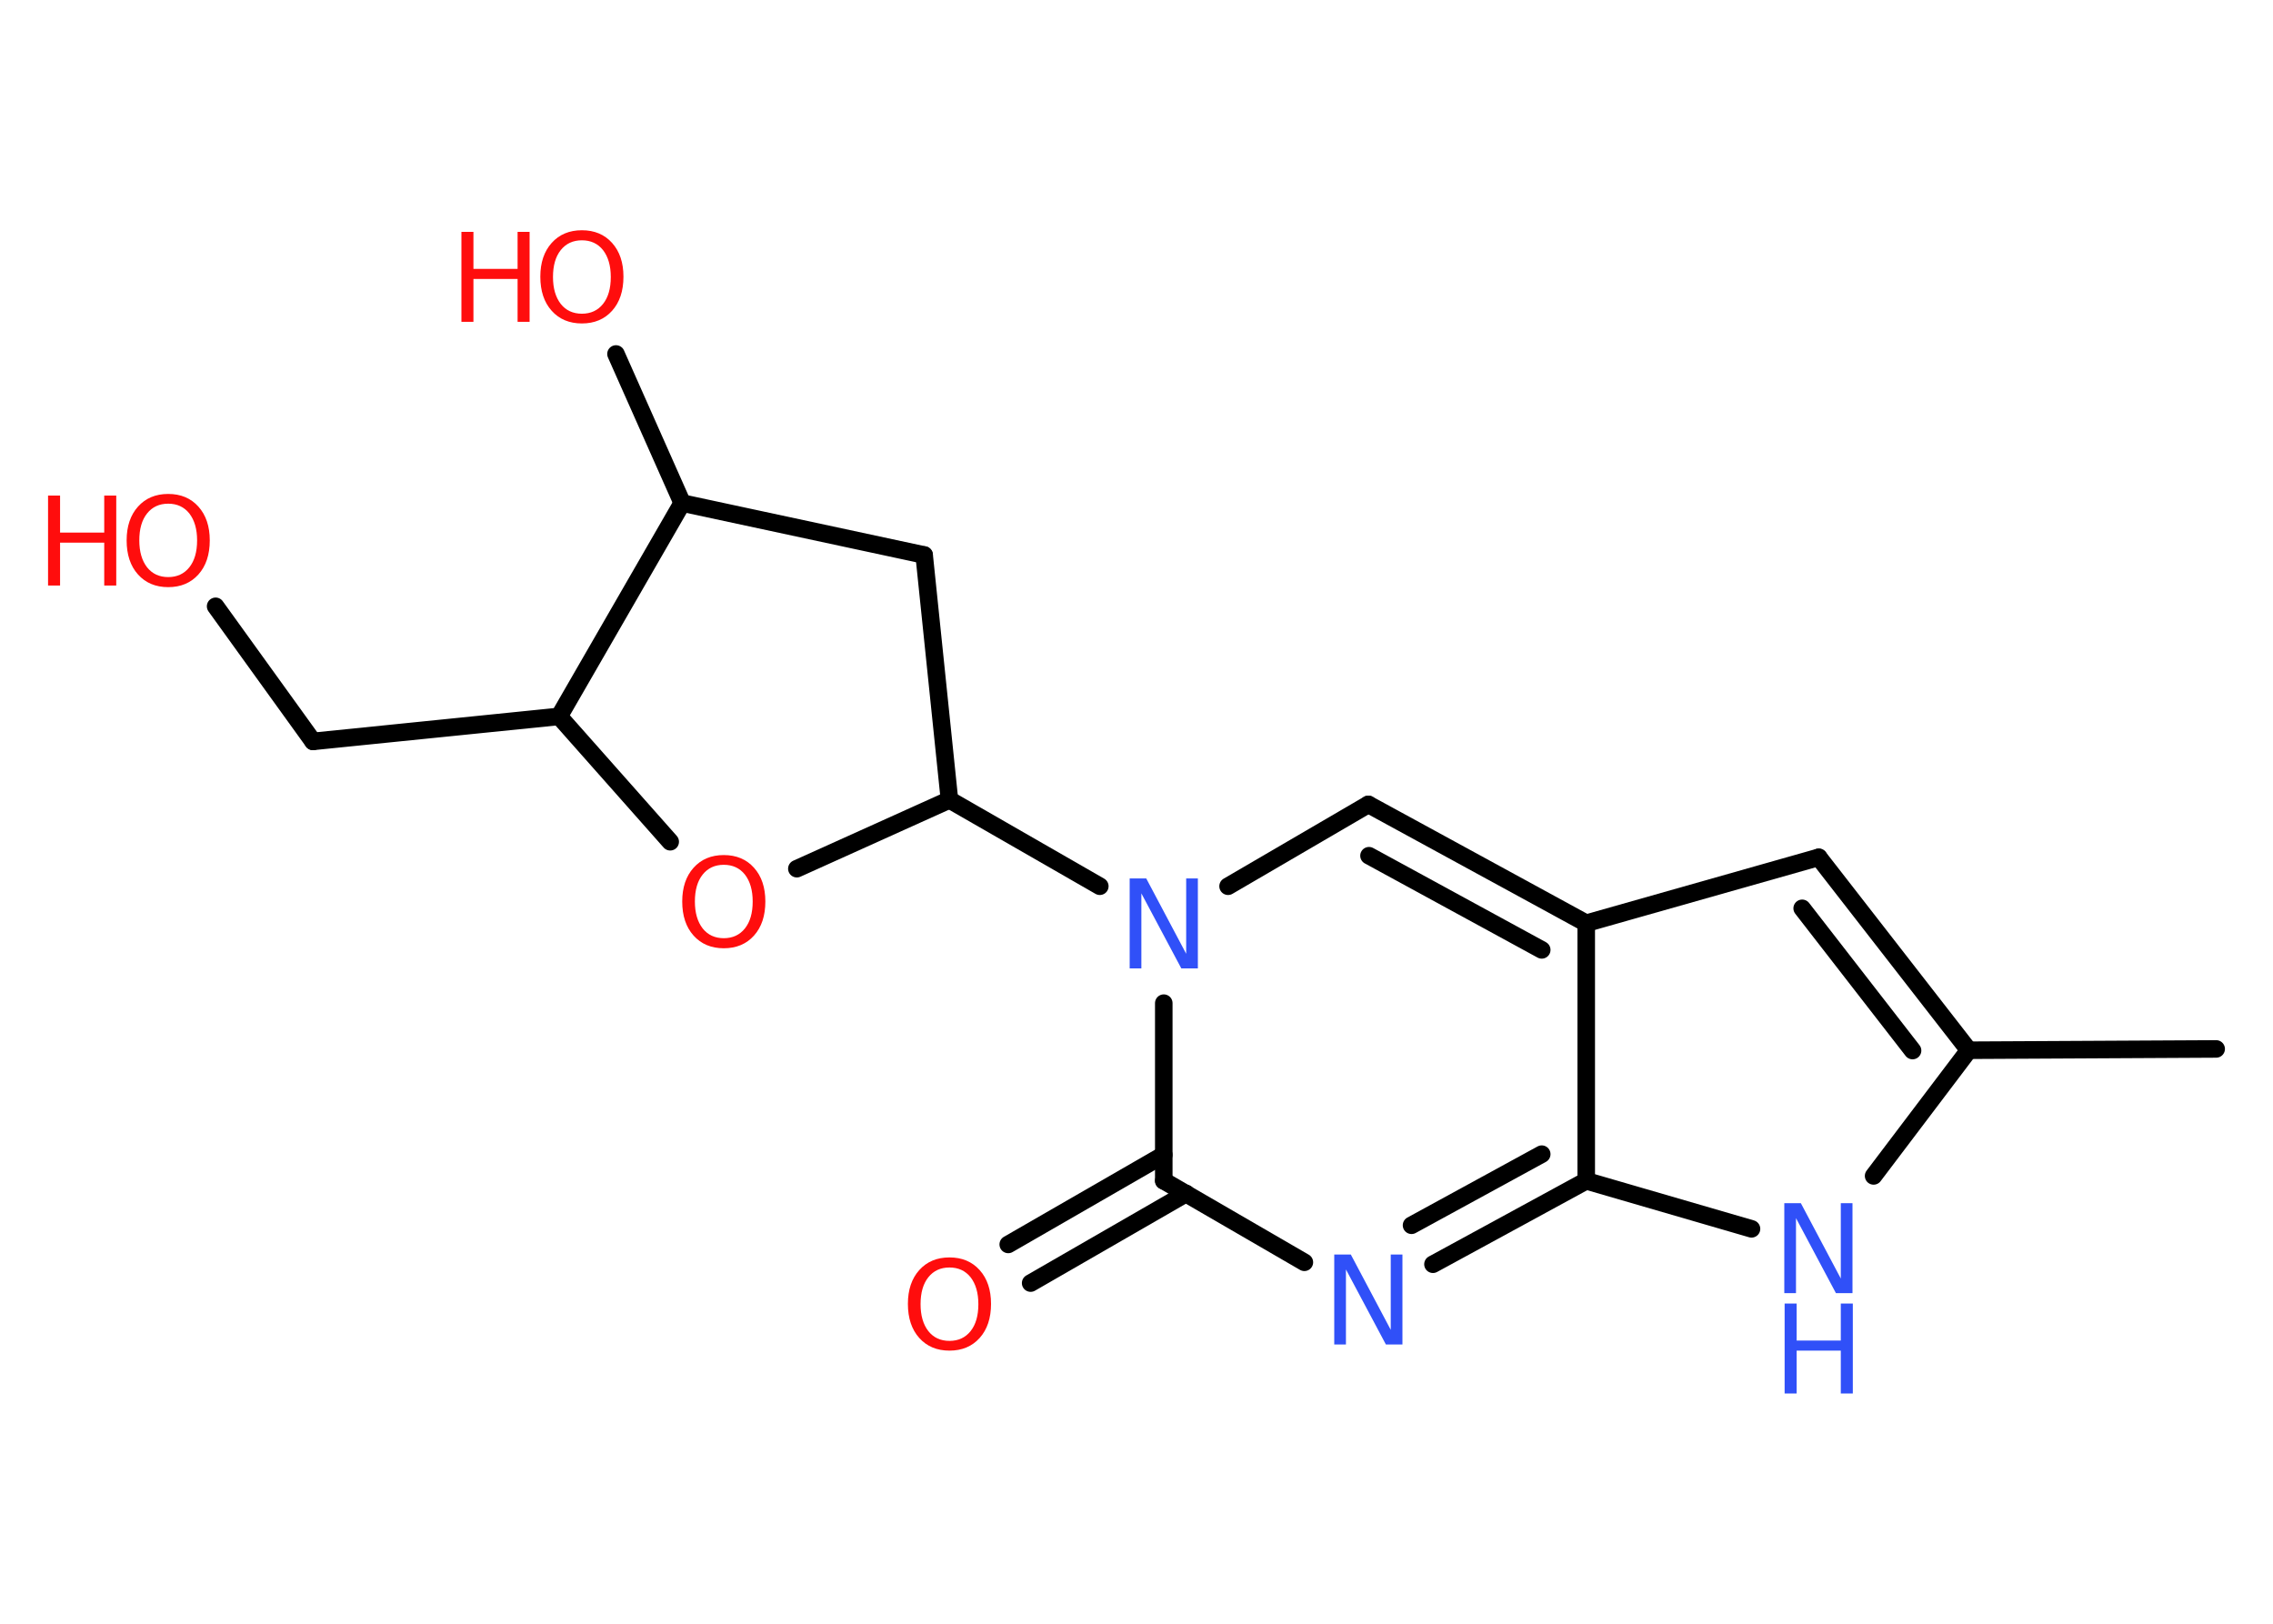 <?xml version='1.0' encoding='UTF-8'?>
<!DOCTYPE svg PUBLIC "-//W3C//DTD SVG 1.1//EN" "http://www.w3.org/Graphics/SVG/1.1/DTD/svg11.dtd">
<svg version='1.2' xmlns='http://www.w3.org/2000/svg' xmlns:xlink='http://www.w3.org/1999/xlink' width='70.0mm' height='50.0mm' viewBox='0 0 70.0 50.0'>
  <desc>Generated by the Chemistry Development Kit (http://github.com/cdk)</desc>
  <g stroke-linecap='round' stroke-linejoin='round' stroke='#000000' stroke-width='.54' fill='#FF0D0D'>
    <rect x='.0' y='.0' width='70.0' height='50.0' fill='#FFFFFF' stroke='none'/>
    <g id='mol1' class='mol'>
      <line id='mol1bnd1' class='bond' x1='68.25' y1='32.3' x2='60.63' y2='32.34'/>
      <g id='mol1bnd2' class='bond'>
        <line x1='60.63' y1='32.34' x2='56.01' y2='26.4'/>
        <line x1='58.9' y1='32.35' x2='55.5' y2='27.97'/>
      </g>
      <line id='mol1bnd3' class='bond' x1='56.01' y1='26.4' x2='48.85' y2='28.43'/>
      <g id='mol1bnd4' class='bond'>
        <line x1='48.85' y1='28.43' x2='42.14' y2='24.77'/>
        <line x1='47.48' y1='29.25' x2='42.16' y2='26.35'/>
      </g>
      <line id='mol1bnd5' class='bond' x1='42.14' y1='24.77' x2='37.82' y2='27.29'/>
      <line id='mol1bnd6' class='bond' x1='33.87' y1='27.29' x2='29.24' y2='24.63'/>
      <line id='mol1bnd7' class='bond' x1='29.24' y1='24.63' x2='28.46' y2='17.09'/>
      <line id='mol1bnd8' class='bond' x1='28.46' y1='17.09' x2='21.01' y2='15.49'/>
      <line id='mol1bnd9' class='bond' x1='21.01' y1='15.49' x2='18.97' y2='10.9'/>
      <line id='mol1bnd10' class='bond' x1='21.01' y1='15.49' x2='17.22' y2='22.06'/>
      <line id='mol1bnd11' class='bond' x1='17.22' y1='22.06' x2='9.64' y2='22.83'/>
      <line id='mol1bnd12' class='bond' x1='9.64' y1='22.83' x2='6.64' y2='18.67'/>
      <line id='mol1bnd13' class='bond' x1='17.22' y1='22.06' x2='20.64' y2='25.92'/>
      <line id='mol1bnd14' class='bond' x1='29.24' y1='24.63' x2='24.54' y2='26.75'/>
      <line id='mol1bnd15' class='bond' x1='35.84' y1='30.89' x2='35.84' y2='36.36'/>
      <g id='mol1bnd16' class='bond'>
        <line x1='36.53' y1='36.75' x2='31.74' y2='39.51'/>
        <line x1='35.84' y1='35.56' x2='31.05' y2='38.32'/>
      </g>
      <line id='mol1bnd17' class='bond' x1='35.84' y1='36.36' x2='40.17' y2='38.87'/>
      <g id='mol1bnd18' class='bond'>
        <line x1='44.13' y1='38.93' x2='48.85' y2='36.36'/>
        <line x1='43.47' y1='37.73' x2='47.48' y2='35.54'/>
      </g>
      <line id='mol1bnd19' class='bond' x1='48.85' y1='28.43' x2='48.85' y2='36.36'/>
      <line id='mol1bnd20' class='bond' x1='48.85' y1='36.36' x2='53.94' y2='37.84'/>
      <line id='mol1bnd21' class='bond' x1='60.63' y1='32.34' x2='57.7' y2='36.21'/>
      <path id='mol1atm6' class='atom' d='M34.8 27.05h.5l1.23 2.32v-2.32h.36v2.77h-.51l-1.23 -2.31v2.31h-.36v-2.77z' stroke='none' fill='#3050F8'/>
      <g id='mol1atm10' class='atom'>
        <path d='M17.92 7.4q-.41 .0 -.65 .3q-.24 .3 -.24 .83q.0 .52 .24 .83q.24 .3 .65 .3q.41 .0 .65 -.3q.24 -.3 .24 -.83q.0 -.52 -.24 -.83q-.24 -.3 -.65 -.3zM17.92 7.09q.58 .0 .93 .39q.35 .39 .35 1.04q.0 .66 -.35 1.05q-.35 .39 -.93 .39q-.58 .0 -.93 -.39q-.35 -.39 -.35 -1.05q.0 -.65 .35 -1.04q.35 -.39 .93 -.39z' stroke='none'/>
        <path d='M14.21 7.14h.37v1.14h1.36v-1.14h.37v2.77h-.37v-1.32h-1.36v1.32h-.37v-2.77z' stroke='none'/>
      </g>
      <g id='mol1atm13' class='atom'>
        <path d='M5.18 15.51q-.41 .0 -.65 .3q-.24 .3 -.24 .83q.0 .52 .24 .83q.24 .3 .65 .3q.41 .0 .65 -.3q.24 -.3 .24 -.83q.0 -.52 -.24 -.83q-.24 -.3 -.65 -.3zM5.18 15.21q.58 .0 .93 .39q.35 .39 .35 1.04q.0 .66 -.35 1.05q-.35 .39 -.93 .39q-.58 .0 -.93 -.39q-.35 -.39 -.35 -1.05q.0 -.65 .35 -1.04q.35 -.39 .93 -.39z' stroke='none'/>
        <path d='M1.48 15.26h.37v1.14h1.36v-1.14h.37v2.77h-.37v-1.32h-1.36v1.32h-.37v-2.77z' stroke='none'/>
      </g>
      <path id='mol1atm14' class='atom' d='M22.29 26.63q-.41 .0 -.65 .3q-.24 .3 -.24 .83q.0 .52 .24 .83q.24 .3 .65 .3q.41 .0 .65 -.3q.24 -.3 .24 -.83q.0 -.52 -.24 -.83q-.24 -.3 -.65 -.3zM22.29 26.33q.58 .0 .93 .39q.35 .39 .35 1.04q.0 .66 -.35 1.05q-.35 .39 -.93 .39q-.58 .0 -.93 -.39q-.35 -.39 -.35 -1.05q.0 -.65 .35 -1.04q.35 -.39 .93 -.39z' stroke='none'/>
      <path id='mol1atm16' class='atom' d='M29.24 39.03q-.41 .0 -.65 .3q-.24 .3 -.24 .83q.0 .52 .24 .83q.24 .3 .65 .3q.41 .0 .65 -.3q.24 -.3 .24 -.83q.0 -.52 -.24 -.83q-.24 -.3 -.65 -.3zM29.24 38.72q.58 .0 .93 .39q.35 .39 .35 1.04q.0 .66 -.35 1.05q-.35 .39 -.93 .39q-.58 .0 -.93 -.39q-.35 -.39 -.35 -1.05q.0 -.65 .35 -1.04q.35 -.39 .93 -.39z' stroke='none'/>
      <path id='mol1atm17' class='atom' d='M41.1 38.63h.5l1.23 2.32v-2.32h.36v2.77h-.51l-1.23 -2.31v2.31h-.36v-2.77z' stroke='none' fill='#3050F8'/>
      <g id='mol1atm19' class='atom'>
        <path d='M54.96 37.05h.5l1.23 2.32v-2.32h.36v2.77h-.51l-1.23 -2.31v2.31h-.36v-2.77z' stroke='none' fill='#3050F8'/>
        <path d='M54.96 40.14h.37v1.14h1.36v-1.14h.37v2.77h-.37v-1.32h-1.36v1.32h-.37v-2.77z' stroke='none' fill='#3050F8'/>
      </g>
    </g>
  </g>
</svg>
